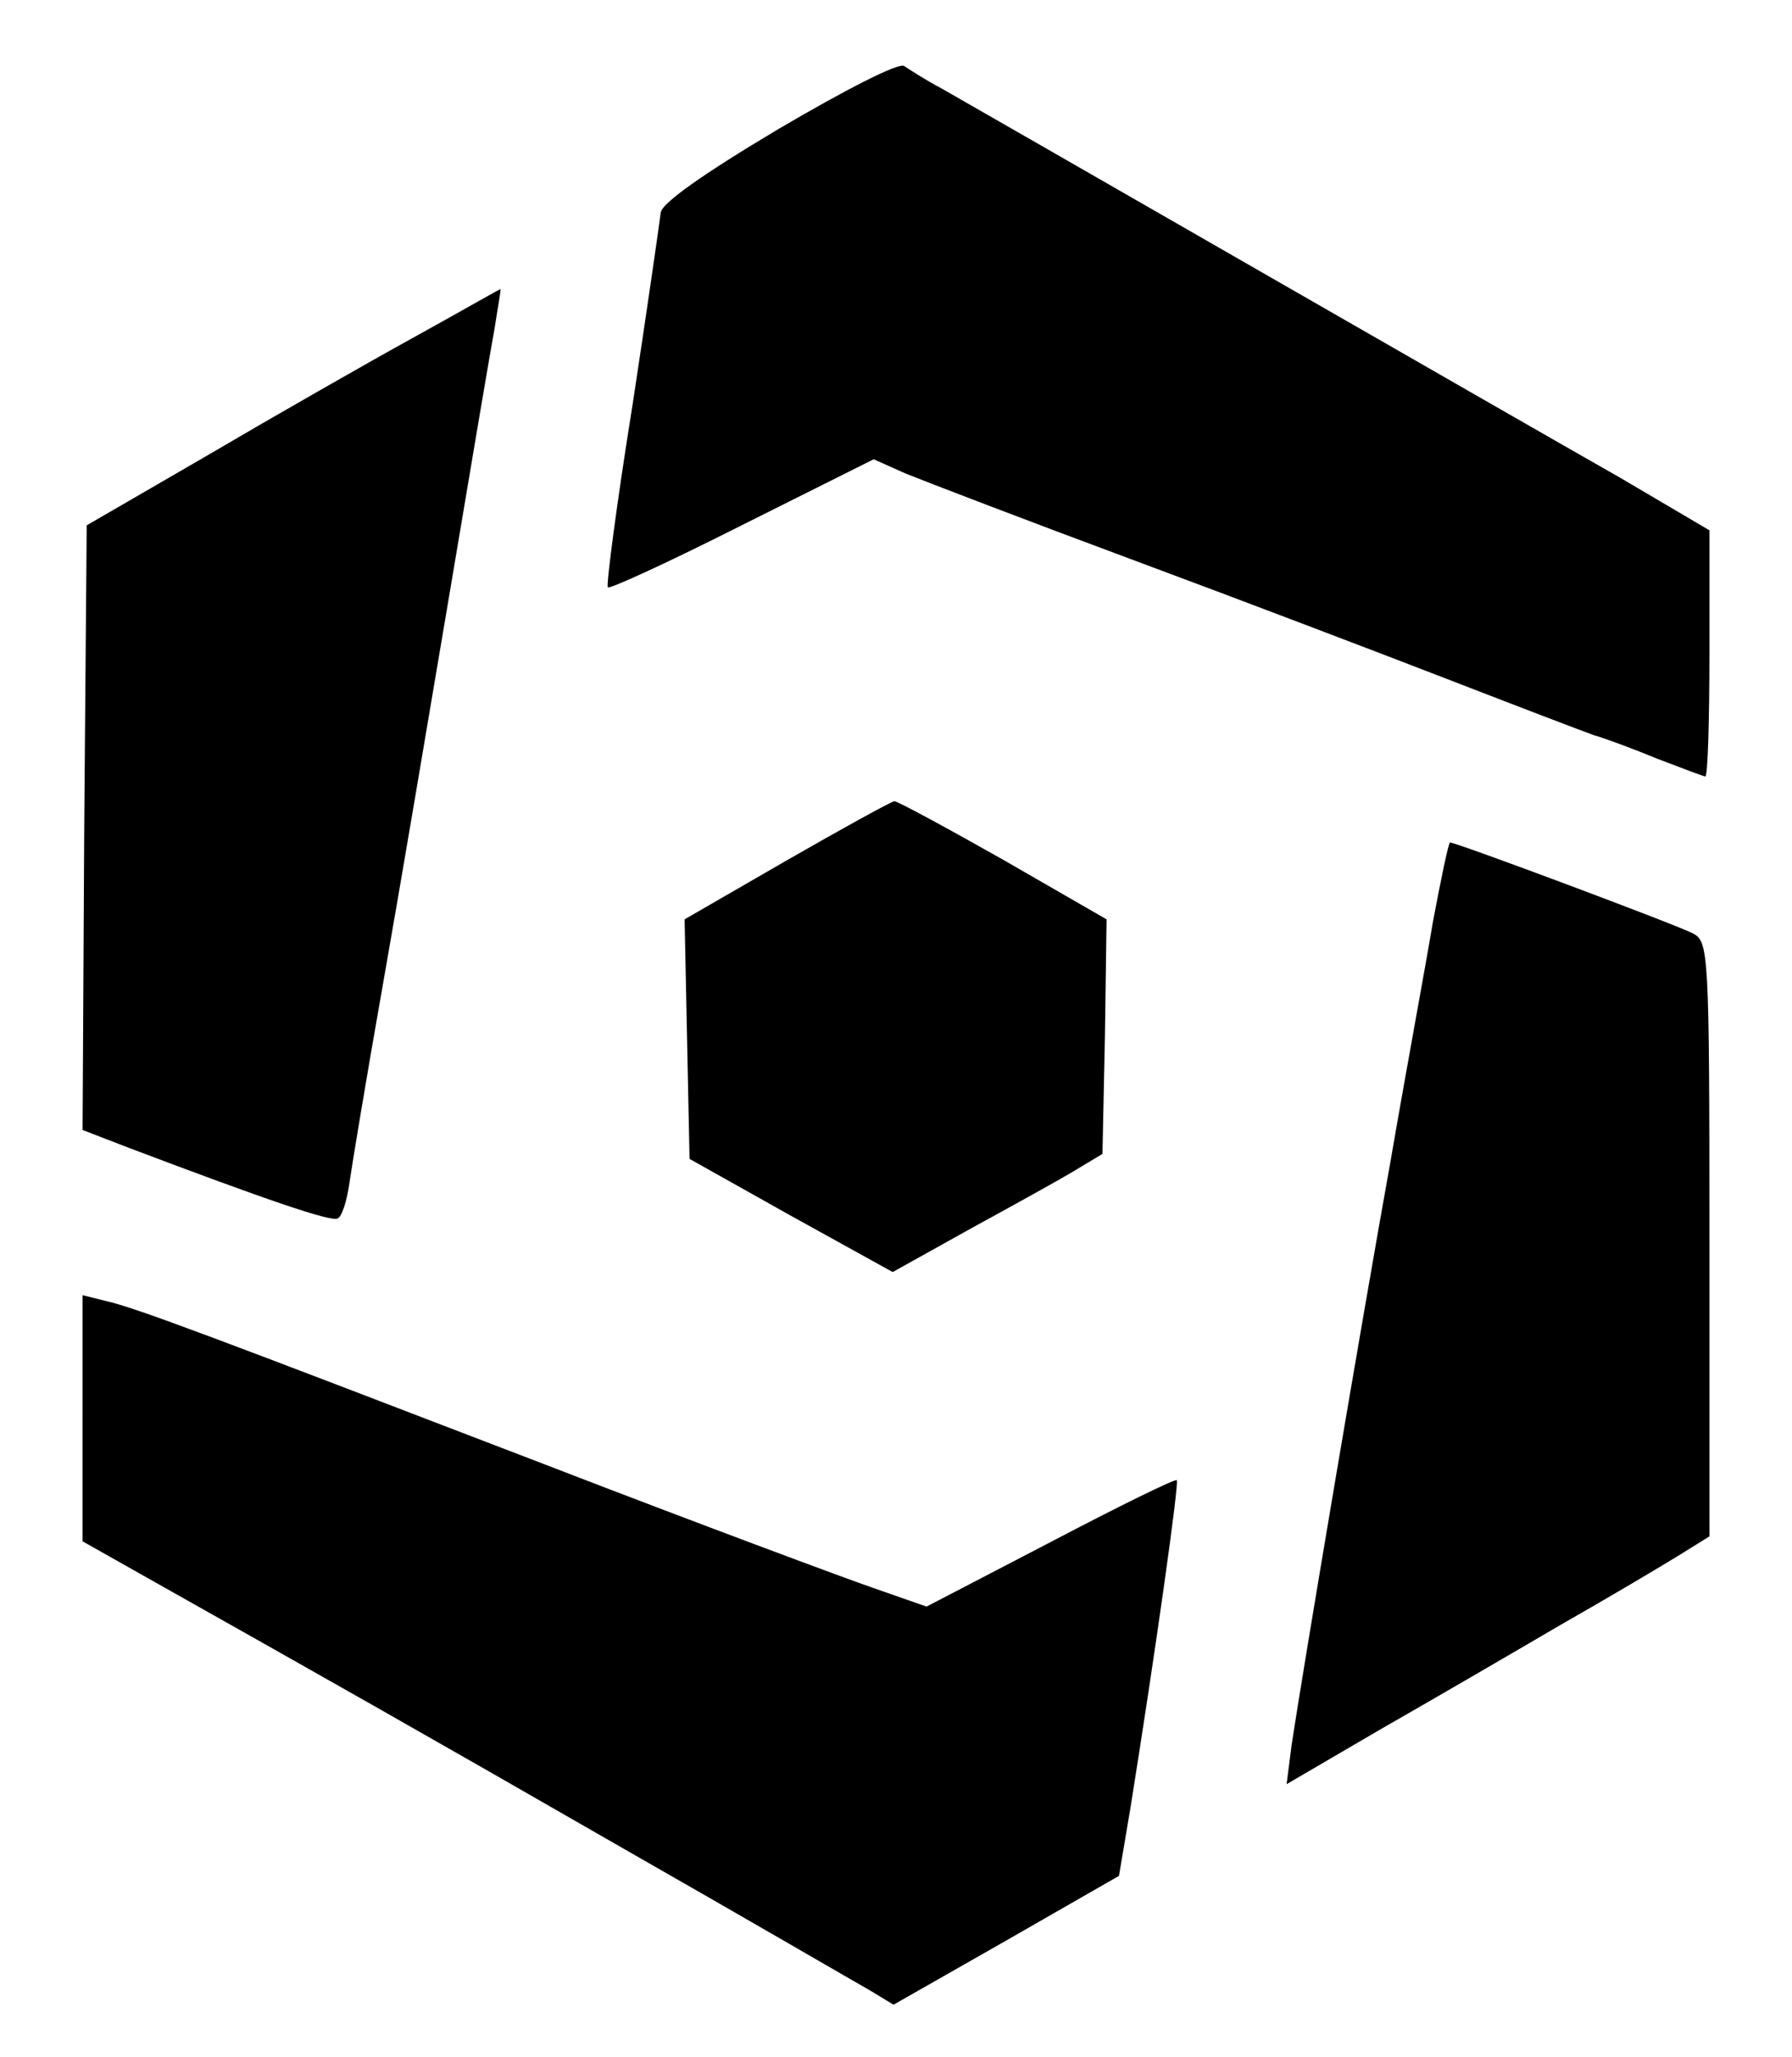 <?xml version="1.0" standalone="no"?>
<!DOCTYPE svg PUBLIC "-//W3C//DTD SVG 20010904//EN"
 "http://www.w3.org/TR/2001/REC-SVG-20010904/DTD/svg10.dtd">
<svg version="1.0" xmlns="http://www.w3.org/2000/svg"
 width="217pt" height="249pt" viewBox="0 0 217 249"
 preserveAspectRatio="xMidYMid meet">

<g transform="translate(0,249) scale(0.1,-0.1)"
fill="#000000" stroke="none">
<path d="M943 2334 c-94 -56 -143 -91 -143 -102 -1 -9 -16 -114 -34 -232 -19
-118 -32 -218 -30 -221 1 -3 75 31 162 75 l160 80 38 -17 c22 -9 147 -57 279
-106 132 -49 305 -115 385 -146 80 -31 156 -60 170 -65 14 -4 49 -17 78 -29
29 -11 55 -21 57 -21 3 0 5 67 5 149 l0 149 -107 63 c-139 79 -777 446 -823
472 -19 10 -39 23 -45 27 -6 5 -72 -29 -152 -76z"/>
<path d="M500 2081 c-58 -32 -170 -96 -250 -143 l-145 -84 -3 -366 -2 -366 57
-22 c164 -62 245 -90 252 -85 5 2 11 21 14 42 3 21 21 130 41 243 20 113 56
327 81 475 25 149 49 291 54 318 4 26 8 47 7 47 -1 0 -48 -27 -106 -59z"/>
<path d="M952 1448 l-123 -71 3 -145 3 -145 123 -69 123 -68 97 54 c53 29 111
61 127 71 l30 18 3 142 2 142 -125 72 c-69 39 -128 71 -132 71 -5 -1 -63 -33
-131 -72z"/>
<path d="M1735 1373 c-9 -54 -33 -183 -51 -288 -35 -194 -107 -621 -120 -708
l-6 -47 113 66 c63 36 161 93 219 127 58 33 122 71 143 84 l37 23 0 360 c0
349 -1 360 -20 370 -19 10 -286 110 -294 110 -2 0 -11 -44 -21 -97z"/>
<path d="M100 773 l0 -149 78 -44 c222 -125 330 -186 577 -328 149 -85 283
-163 299 -172 l28 -17 137 78 136 78 14 83 c30 187 59 393 56 396 -2 2 -71
-32 -153 -75 l-150 -78 -63 22 c-35 12 -215 79 -399 150 -401 154 -496 190
-532 198 l-28 7 0 -149z"/>
</g>
</svg>
